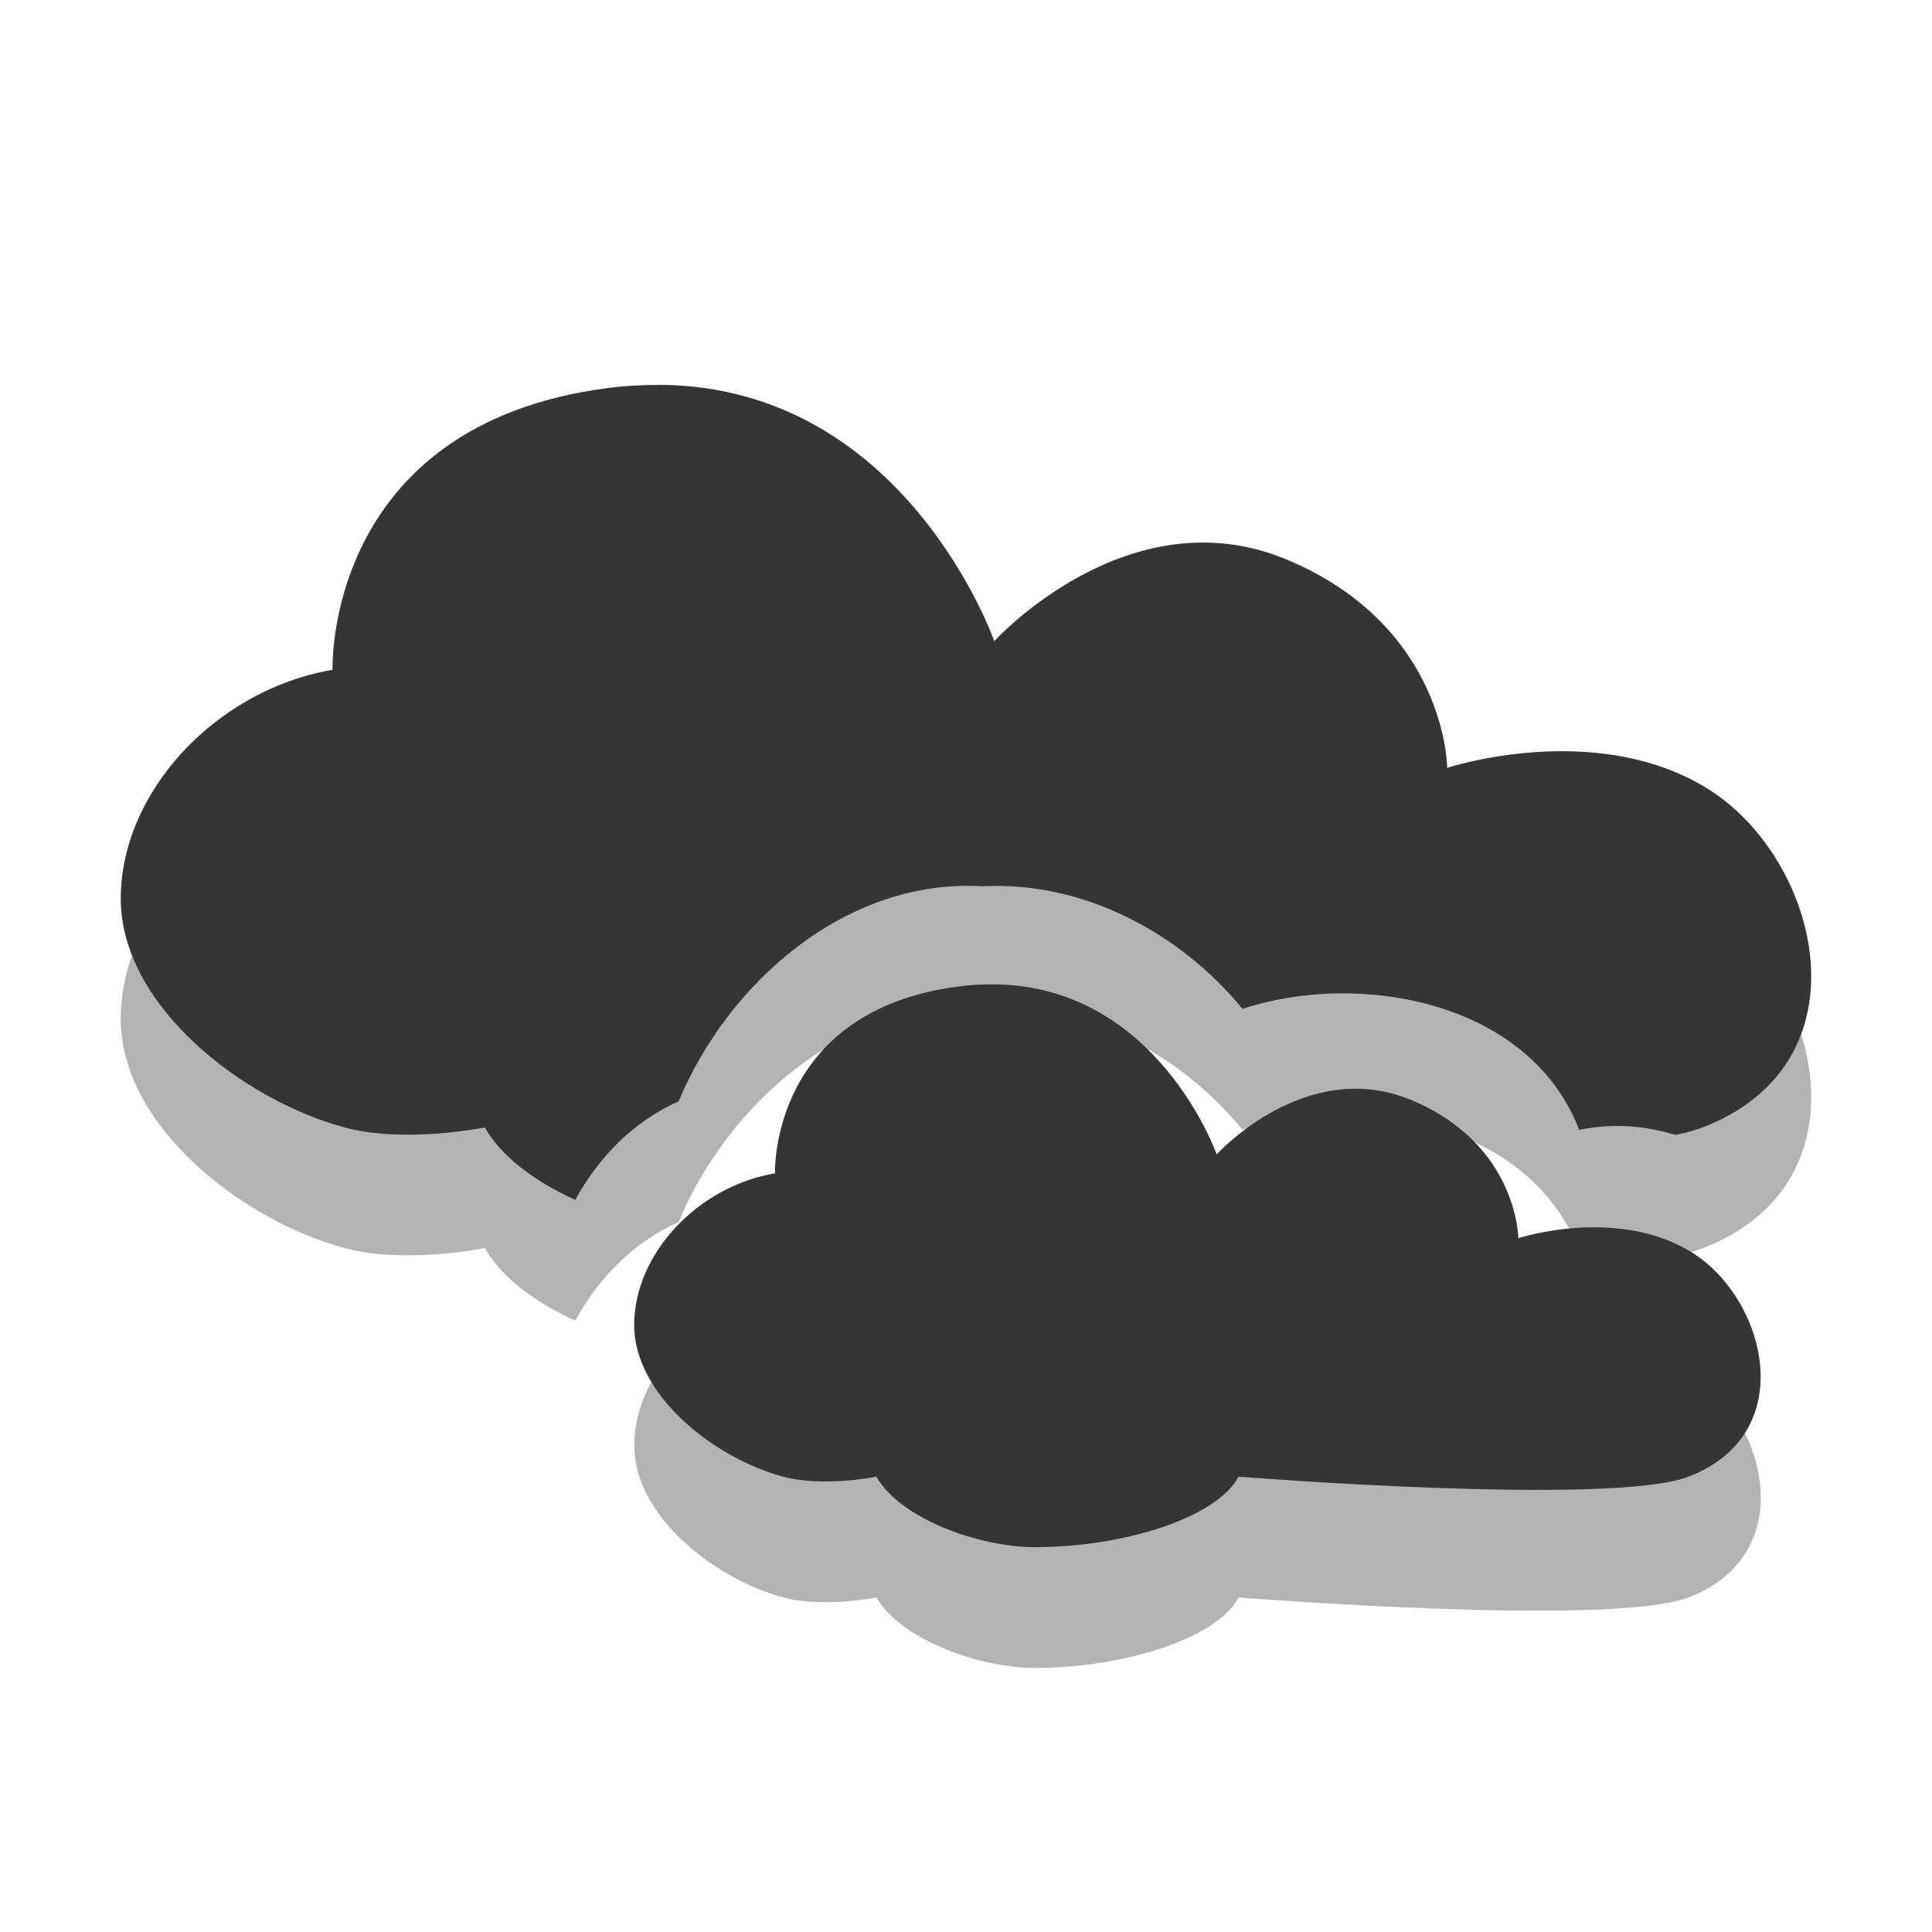<?xml version="1.0" encoding="UTF-8" standalone="no"?>
<svg
   xmlns:dc="http://purl.org/dc/elements/1.1/"
   xmlns:cc="http://creativecommons.org/ns#"
   xmlns:rdf="http://www.w3.org/1999/02/22-rdf-syntax-ns#"
   xmlns:svg="http://www.w3.org/2000/svg"
   xmlns="http://www.w3.org/2000/svg"
   xmlns:sodipodi="http://sodipodi.sourceforge.net/DTD/sodipodi-0.dtd"
   xmlns:inkscape="http://www.inkscape.org/namespaces/inkscape"
   width="16"
   viewBox="0 0 16 16"
   height="16"
   style="enable-background:new"
   id="svg15714"
   version="1.1"
   inkscape:version="0.91 r"
   sodipodi:docname="weather-overcast.svg">
  <sodipodi:namedview
     pagecolor="#ffffff"
     bordercolor="#666666"
     borderopacity="1"
     objecttolerance="10"
     gridtolerance="10"
     guidetolerance="10"
     inkscape:pageopacity="0"
     inkscape:pageshadow="2"
     inkscape:window-width="1366"
     inkscape:window-height="747"
     id="namedview15839"
     showgrid="false"
     inkscape:zoom="14.75"
     inkscape:cx="-4.8135593"
     inkscape:cy="16.135593"
     inkscape:window-x="0"
     inkscape:window-y="21"
     inkscape:window-maximized="1"
     inkscape:current-layer="svg15714" />
  <defs
     id="defs15716">
    <clipPath
       id="clipPath15718">
      <rect
         width="477.143"
         x="-830"
         y="1580.934"
         height="208.571"
         style="fill:#ffff00"
         id="rect15720" />
    </clipPath>
    <clipPath
       clipPathUnits="userSpaceOnUse"
       id="clipPath15722">
      <rect
         width="357.384"
         x="218.9"
         y="758.675"
         height="318.397"
         style="fill:#ffffff"
         transform="matrix(1,0.004,-0.004,1,0,0)"
         id="rect15724" />
    </clipPath>
    <clipPath
       id="clipPath15726">
      <rect
         width="477.143"
         x="-830"
         y="1580.934"
         height="208.571"
         style="fill:#ffff00"
         id="rect15728" />
    </clipPath>
    <clipPath
       clipPathUnits="userSpaceOnUse"
       id="clipPath15730">
      <rect
         width="301.429"
         x="0"
         y="857.541"
         height="195"
         style="fill:#ffffff"
         id="rect15732" />
    </clipPath>
    <clipPath
       id="clipPath15734">
      <rect
         width="477.143"
         x="-830"
         y="1580.934"
         height="208.571"
         style="fill:#ffff00"
         id="rect15736" />
    </clipPath>
    <clipPath
       id="clipPath15738">
      <rect
         width="477.143"
         x="-830"
         y="1580.934"
         height="208.571"
         style="fill:#ffff00"
         id="rect15740" />
    </clipPath>
    <clipPath
       id="clipPath15742">
      <rect
         width="477.143"
         x="-830"
         y="1580.934"
         height="208.571"
         style="fill:#ffff00"
         id="rect15744" />
    </clipPath>
    <clipPath
       clipPathUnits="userSpaceOnUse"
       id="clipPath15746">
      <rect
         width="357.384"
         x="218.9"
         y="758.675"
         height="318.397"
         style="fill:#ffffff"
         transform="matrix(1,0.004,-0.004,1,0,0)"
         id="rect15748" />
    </clipPath>
    <clipPath
       clipPathUnits="userSpaceOnUse"
       id="clipPath15750">
      <rect
         width="506.461"
         x="8.208"
         y="0.064"
         height="37.48"
         style="fill:#162d50"
         transform="matrix(0.937,0.348,-0.348,0.937,0,0)"
         id="rect15752" />
    </clipPath>
    <clipPath
       clipPathUnits="userSpaceOnUse"
       id="clipPath15754">
      <rect
         width="357.865"
         x="294.934"
         y="780.645"
         height="240.871"
         style="fill:#ff0000"
         transform="matrix(1,-0.023,0.023,1,0,0)"
         id="rect15756" />
    </clipPath>
    <clipPath
       clipPathUnits="userSpaceOnUse"
       id="clipPath15758">
      <rect
         width="506.461"
         x="8.208"
         y="0.064"
         height="37.48"
         style="fill:#162d50"
         transform="matrix(0.937,0.348,-0.348,0.937,0,0)"
         id="rect15760" />
    </clipPath>
    <clipPath
       clipPathUnits="userSpaceOnUse"
       id="clipPath15762">
      <rect
         width="287.432"
         x="257.321"
         y="793.52"
         height="279.027"
         style="fill:#ffffff"
         transform="matrix(1,0.003,-0.003,1,0,0)"
         id="rect15764" />
    </clipPath>
    <clipPath
       clipPathUnits="userSpaceOnUse"
       id="clipPath15766">
      <rect
         width="79.477"
         x="276.365"
         y="977.09"
         height="30.006"
         style="fill:#e20a17"
         id="rect15768" />
    </clipPath>
    <clipPath
       clipPathUnits="userSpaceOnUse"
       id="clipPath15770">
      <rect
         width="350.457"
         x="221.386"
         y="804.242"
         height="235.885"
         transform="matrix(1,0.011,-0.011,1,0,0)"
         id="rect15772" />
    </clipPath>
    <clipPath
       id="clipPath15774">
      <rect
         width="477.143"
         x="-830"
         y="1580.934"
         height="208.571"
         style="fill:#ffff00"
         id="rect15776" />
    </clipPath>
    <clipPath
       clipPathUnits="userSpaceOnUse"
       id="clipPath15778">
      <rect
         width="63.987"
         x="448.118"
         y="815.74"
         height="41.394"
         style="fill:#ffffff"
         transform="matrix(0.887,0.461,-0.461,0.887,0,0)"
         id="rect15780" />
    </clipPath>
    <clipPath
       clipPathUnits="userSpaceOnUse"
       id="clipPath15782">
      <rect
         width="301.429"
         x="0"
         y="857.541"
         height="195"
         style="fill:#ffffff"
         id="rect15784" />
    </clipPath>
    <clipPath
       clipPathUnits="userSpaceOnUse"
       id="clipPath15786">
      <rect
         width="301.429"
         x="0"
         y="0.06"
         height="195"
         style="fill:#ffffff"
         id="rect15788" />
    </clipPath>
    <clipPath
       clipPathUnits="userSpaceOnUse"
       id="clipPath15790">
      <rect
         width="301.429"
         x="0"
         y="857.541"
         height="195"
         style="fill:#ffffff"
         id="rect15792" />
    </clipPath>
    <clipPath
       id="clipPath15794">
      <rect
         width="477.143"
         x="-830"
         y="1580.934"
         height="208.571"
         style="fill:#ffff00"
         id="rect15796" />
    </clipPath>
    <clipPath
       id="clipPath11535"
       clipPathUnits="userSpaceOnUse">
      <path
         style="fill:#44aa00"
         d="m 699.286,672.932 a 40.714,40.714 0 1 1 -81.429,0 40.714,40.714 0 1 1 81.429,0 z"
         id="path15799"
         inkscape:connector-curvature="0" />
    </clipPath>
    <clipPath
       clipPathUnits="userSpaceOnUse"
       id="clipPath15801">
      <path
         style="fill:#44aa00"
         d="m 699.286,672.932 a 40.714,40.714 0 1 1 -81.429,0 40.714,40.714 0 1 1 81.429,0 z"
         transform="matrix(4.323,0,0,4.323,-2450.68,-2667.55)"
         id="path15803"
         inkscape:connector-curvature="0" />
    </clipPath>
    <clipPath
       clipPathUnits="userSpaceOnUse"
       id="clipPath15805">
      <path
         style="fill:#44aa00"
         d="m 699.286,672.932 a 40.714,40.714 0 1 1 -81.429,0 40.714,40.714 0 1 1 81.429,0 z"
         transform="matrix(4.323,0,0,4.323,-2450.68,-2667.55)"
         id="path15807"
         clip-path="url(#clipPath11535)"
         inkscape:connector-curvature="0" />
    </clipPath>
    <clipPath
       id="clipPath15809">
      <rect
         width="477.143"
         x="-830"
         y="1580.934"
         height="208.571"
         style="fill:#ffff00"
         id="rect15811" />
    </clipPath>
    <clipPath
       clipPathUnits="userSpaceOnUse"
       id="clipPath15813">
      <path
         style="fill:#44aa00"
         d="m 699.286,672.932 a 40.714,40.714 0 1 1 -81.429,0 40.714,40.714 0 1 1 81.429,0 z"
         id="path15815"
         clip-path="url(#clipPath11535)"
         inkscape:connector-curvature="0" />
    </clipPath>
    <clipPath
       id="clipPath15817">
      <rect
         width="477.143"
         x="-830"
         y="1580.934"
         height="208.571"
         style="fill:#ffff00"
         id="rect15819" />
    </clipPath>
    <clipPath
       id="clipPath15821">
      <rect
         width="477.143"
         x="-830"
         y="1580.934"
         height="208.571"
         style="fill:#ffff00"
         id="rect15823" />
    </clipPath>
    <clipPath
       clipPathUnits="userSpaceOnUse"
       id="clipPath15825">
      <path
         style="fill:#44aa00"
         d="m 699.286,672.932 a 40.714,40.714 0 1 1 -81.429,0 40.714,40.714 0 1 1 81.429,0 z"
         transform="matrix(4.323,0,0,4.323,-2450.68,-2667.55)"
         id="path15827"
         clip-path="url(#clipPath11535)"
         inkscape:connector-curvature="0" />
    </clipPath>
    <clipPath
       id="clipPath15829">
      <rect
         width="477.143"
         x="-830"
         y="1580.934"
         height="208.571"
         style="fill:#ffff00"
         id="rect15831" />
    </clipPath>
    <clipPath
       id="clipPath15833">
      <rect
         width="477.143"
         x="-830"
         y="1580.934"
         height="208.571"
         style="fill:#ffff00"
         id="rect15835" />
    </clipPath>
  </defs>
  <path
     style="opacity:0.3;fill:#000000;fill-opacity:1;enable-background:new"
     d="M 5.463,4.187 C 5.327,4.186 5.184,4.193 5.037,4.212 2.681,4.517 2.754,6.547 2.754,6.547 1.789,6.711 1,7.557 1,8.441 c 0,0.884 1.008,1.667 1.853,1.895 0.502,0.135 1.162,0 1.162,0 0.137,0.243 0.417,0.449 0.749,0.601 0.194,-0.355 0.485,-0.652 0.856,-0.816 0.411,-0.987 1.393,-1.85 2.519,-1.78 0.825,-0.044 1.629,0.379 2.151,1.015 0.959,-0.317 2.376,-0.071 2.788,1.002 0.274,-0.057 0.544,-0.036 0.798,0.042 0.09,-0.018 0.166,-0.04 0.227,-0.063 1.399,-0.542 0.964,-2.236 0.033,-2.808 -0.931,-0.572 -2.151,-0.169 -2.151,-0.169 0,0 -0.003,-1.164 -1.319,-1.721 -1.317,-0.557 -2.432,0.672 -2.432,0.672 0,0 -0.734,-2.11 -2.771,-2.123 z m 2.763,4.965 c -0.09,-5.42e-4 -0.187,0.004 -0.285,0.017 -1.57,0.202 -1.522,1.548 -1.522,1.548 -0.643,0.109 -1.166,0.67 -1.166,1.256 0,0.586 0.67,1.105 1.233,1.256 0.335,0.09 0.773,0 0.773,0 0.199,0.35 0.854,0.584 1.311,0.584 0.745,0 1.511,-0.247 1.688,-0.584 0,0 3.086,0.247 3.727,0 0.932,-0.359 0.641,-1.481 0.021,-1.861 -0.62,-0.379 -1.431,-0.114 -1.431,-0.114 0,0 -0.004,-0.773 -0.881,-1.142 -0.877,-0.369 -1.617,0.448 -1.617,0.448 0,0 -0.492,-1.4 -1.849,-1.408 z"
     id="path15837-9"
     inkscape:connector-curvature="0" />
  <path
     style="fill:#353535;fill-opacity:1"
     d="M 5.463,3.188 C 5.327,3.187 5.184,3.194 5.037,3.213 2.681,3.517 2.754,5.547 2.754,5.547 1.789,5.712 1,6.558 1,7.442 c 0,0.884 1.008,1.667 1.853,1.895 0.502,0.135 1.162,0 1.162,0 C 4.152,9.579 4.432,9.786 4.764,9.937 4.958,9.582 5.249,9.285 5.62,9.121 6.031,8.134 7.013,7.271 8.139,7.34 c 0.825,-0.044 1.629,0.379 2.151,1.015 0.959,-0.317 2.376,-0.071 2.788,1.002 0.274,-0.057 0.544,-0.036 0.798,0.042 0.09,-0.018 0.166,-0.04 0.227,-0.063 1.399,-0.542 0.964,-2.236 0.033,-2.808 -0.931,-0.572 -2.151,-0.169 -2.151,-0.169 0,0 -0.003,-1.164 -1.319,-1.721 -1.317,-0.557 -2.432,0.672 -2.432,0.672 0,0 -0.734,-2.11 -2.771,-2.123 z M 8.226,8.152 c -0.09,-5.42e-4 -0.187,0.004 -0.285,0.017 C 6.371,8.371 6.418,9.717 6.418,9.717 5.775,9.826 5.252,10.387 5.252,10.973 c 0,0.586 0.67,1.105 1.233,1.256 0.335,0.09 0.773,0 0.773,0 0.199,0.35 0.854,0.584 1.311,0.584 0.745,0 1.511,-0.247 1.688,-0.584 0,0 3.086,0.247 3.727,0 0.932,-0.359 0.641,-1.481 0.021,-1.861 -0.62,-0.379 -1.431,-0.114 -1.431,-0.114 0,0 -0.004,-0.773 -0.881,-1.142 -0.877,-0.369 -1.617,0.448 -1.617,0.448 0,0 -0.492,-1.4 -1.849,-1.408 z"
     id="path15837"
     inkscape:connector-curvature="0" />
</svg>
